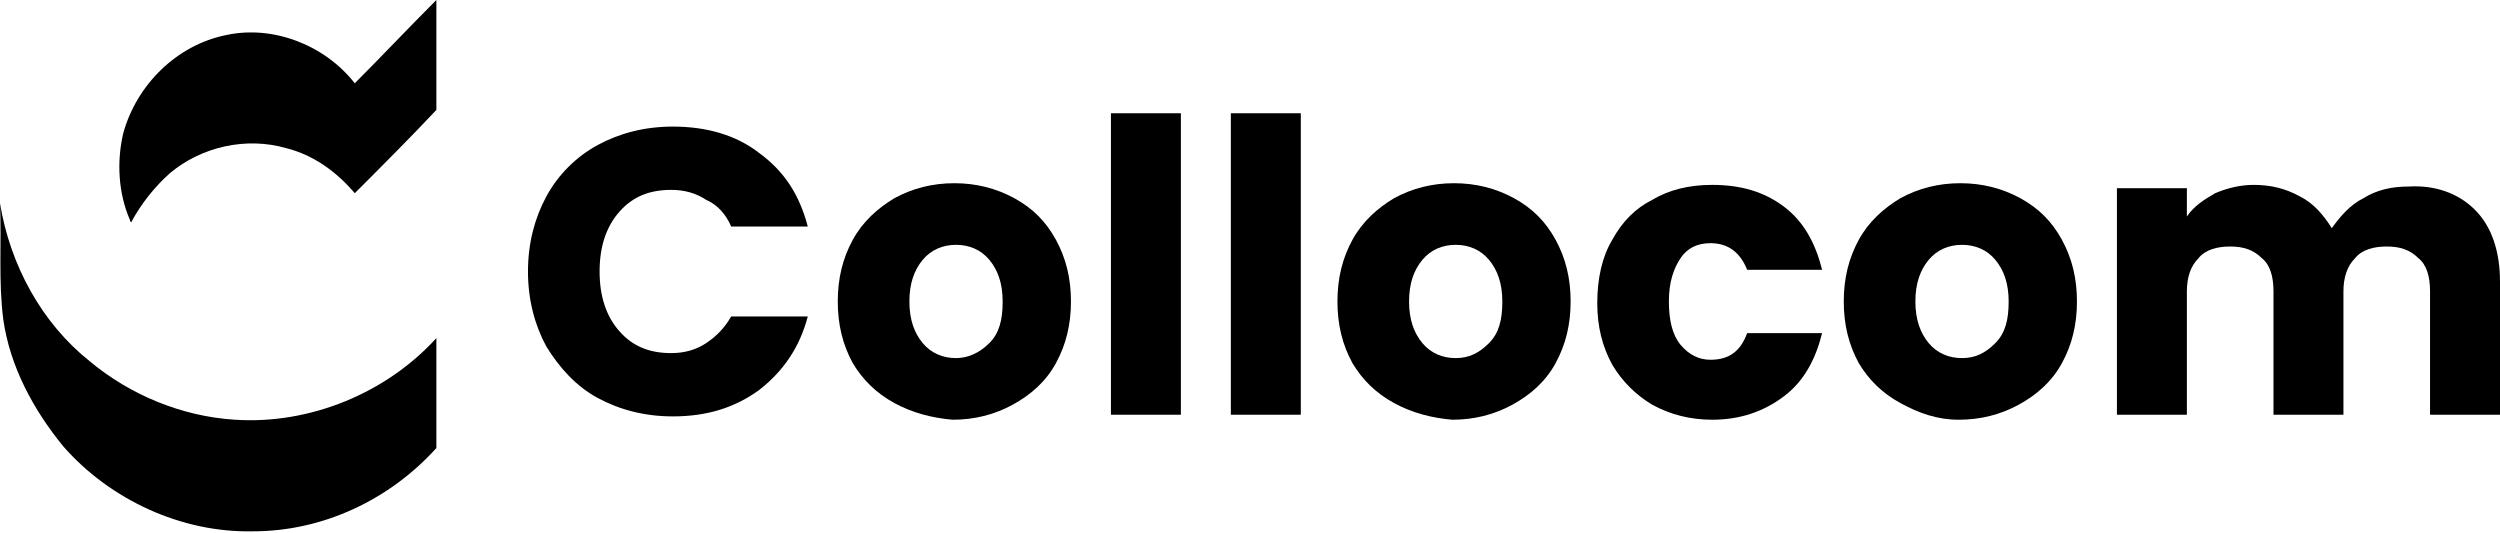<?xml version="1.0" encoding="utf-8"?>
<!-- Generator: Adobe Illustrator 25.4.1, SVG Export Plug-In . SVG Version: 6.00 Build 0)  -->
<svg version="1.1" id="Layer_1" xmlns="http://www.w3.org/2000/svg" xmlns:xlink="http://www.w3.org/1999/xlink" x="0px" y="0px"
	 viewBox="0 0 150.1 32" style="enable-background:new 0 0 150.1 32;" xml:space="preserve">
<g id="NHS_x5F_Camden_x5F_and_x5F_Challenge">
	<path d="M21.3,5c1.6-1.6,3.2-3.3,4.9-5c0,2.2,0,4.4,0,6.6c-1.6,1.7-3.2,3.3-4.9,5c-1.1-1.3-2.5-2.3-4.1-2.7c-2.4-0.7-5.1-0.1-7,1.5
		c-0.9,0.8-1.7,1.8-2.3,2.9c0,0.1-0.1,0-0.1-0.1C7.1,11.6,7,9.7,7.4,8c0.8-2.9,3.2-5.3,6.2-5.9C16.4,1.5,19.5,2.7,21.3,5z"/>
	<path d="M0,12.2c0.6,3.7,2.5,7.2,5.4,9.5c2.4,2,5.5,3.3,8.7,3.5c4.5,0.3,9.1-1.6,12.1-4.9c0,2.2,0,4.4,0,6.6c-2.8,3.1-6.8,5-11,5
		C10.9,32,6.6,30,3.8,26.8C2,24.6,0.6,22,0.2,19.2C-0.1,16.9,0.1,14.6,0,12.2z"/>
</g>
<g>
	<path d="M32.8,11.8c0.7-1.3,1.8-2.4,3.1-3.1c1.3-0.7,2.8-1.1,4.5-1.1c2,0,3.8,0.5,5.2,1.6c1.5,1.1,2.4,2.5,2.9,4.4h-4.6
		c-0.3-0.7-0.8-1.3-1.5-1.6c-0.6-0.4-1.3-0.6-2.1-0.6c-1.3,0-2.3,0.4-3.1,1.3c-0.8,0.9-1.2,2.1-1.2,3.6c0,1.5,0.4,2.7,1.2,3.6
		c0.8,0.9,1.8,1.3,3.1,1.3c0.8,0,1.5-0.2,2.1-0.6c0.6-0.4,1.1-0.9,1.5-1.6h4.6c-0.5,1.9-1.5,3.3-2.9,4.4c-1.5,1.1-3.2,1.6-5.2,1.6
		c-1.7,0-3.2-0.4-4.5-1.1c-1.3-0.7-2.3-1.8-3.1-3.1c-0.7-1.3-1.1-2.8-1.1-4.5S32.1,13.1,32.8,11.8z"/>
	<path d="M53.7,24.2c-1.1-0.6-1.9-1.4-2.5-2.4c-0.6-1.1-0.9-2.3-0.9-3.7c0-1.4,0.3-2.6,0.9-3.7s1.5-1.9,2.5-2.5
		c1.1-0.6,2.3-0.9,3.6-0.9c1.3,0,2.5,0.3,3.6,0.9c1.1,0.6,1.9,1.4,2.5,2.5c0.6,1.1,0.9,2.3,0.9,3.7c0,1.4-0.3,2.6-0.9,3.7
		c-0.6,1.1-1.5,1.9-2.6,2.5c-1.1,0.6-2.3,0.9-3.6,0.9C56,25.1,54.8,24.8,53.7,24.2z M59.4,20.6c0.6-0.6,0.8-1.4,0.8-2.5
		c0-1.1-0.3-1.9-0.8-2.5c-0.5-0.6-1.2-0.9-2-0.9c-0.8,0-1.5,0.3-2,0.9c-0.5,0.6-0.8,1.4-0.8,2.5c0,1.1,0.3,1.9,0.8,2.5
		c0.5,0.6,1.2,0.9,2,0.9C58.1,21.5,58.8,21.2,59.4,20.6z"/>
	<path d="M70.9,6.8v18.1h-4.2V6.8H70.9z"/>
	<path d="M78.1,6.8v18.1h-4.2V6.8H78.1z"/>
	<path d="M83.7,24.2c-1.1-0.6-1.9-1.4-2.5-2.4c-0.6-1.1-0.9-2.3-0.9-3.7c0-1.4,0.3-2.6,0.9-3.7c0.6-1.1,1.5-1.9,2.5-2.5
		c1.1-0.6,2.3-0.9,3.6-0.9c1.3,0,2.5,0.3,3.6,0.9c1.1,0.6,1.9,1.4,2.5,2.5s0.9,2.3,0.9,3.7c0,1.4-0.3,2.6-0.9,3.7
		c-0.6,1.1-1.5,1.9-2.6,2.5c-1.1,0.6-2.3,0.9-3.6,0.9C86,25.1,84.8,24.8,83.7,24.2z M89.4,20.6c0.6-0.6,0.8-1.4,0.8-2.5
		c0-1.1-0.3-1.9-0.8-2.5c-0.5-0.6-1.2-0.9-2-0.9c-0.8,0-1.5,0.3-2,0.9c-0.5,0.6-0.8,1.4-0.8,2.5c0,1.1,0.3,1.9,0.8,2.5
		c0.5,0.6,1.2,0.9,2,0.9C88.2,21.5,88.8,21.2,89.4,20.6z"/>
	<path d="M96.8,14.4c0.6-1.1,1.4-1.9,2.4-2.4c1-0.6,2.2-0.9,3.6-0.9c1.7,0,3.1,0.4,4.3,1.3c1.2,0.9,1.9,2.2,2.3,3.8h-4.5
		c-0.4-1-1.1-1.6-2.2-1.6c-0.8,0-1.4,0.3-1.8,0.9s-0.7,1.4-0.7,2.6c0,1.1,0.2,2,0.7,2.6c0.5,0.6,1.1,0.9,1.8,0.9
		c1.1,0,1.8-0.5,2.2-1.6h4.5c-0.4,1.6-1.1,2.9-2.3,3.8c-1.2,0.9-2.6,1.4-4.3,1.4c-1.3,0-2.5-0.3-3.6-0.9c-1-0.6-1.8-1.4-2.4-2.4
		c-0.6-1.1-0.9-2.3-0.9-3.7C95.9,16.7,96.2,15.4,96.8,14.4z"/>
	<path d="M114.1,24.2c-1.1-0.6-1.9-1.4-2.5-2.4c-0.6-1.1-0.9-2.3-0.9-3.7c0-1.4,0.3-2.6,0.9-3.7c0.6-1.1,1.5-1.9,2.5-2.5
		c1.1-0.6,2.3-0.9,3.6-0.9c1.3,0,2.5,0.3,3.6,0.9c1.1,0.6,1.9,1.4,2.5,2.5c0.6,1.1,0.9,2.3,0.9,3.7c0,1.4-0.3,2.6-0.9,3.7
		c-0.6,1.1-1.5,1.9-2.6,2.5c-1.1,0.6-2.3,0.9-3.6,0.9S115.2,24.8,114.1,24.2z M119.8,20.6c0.6-0.6,0.8-1.4,0.8-2.5
		c0-1.1-0.3-1.9-0.8-2.5c-0.5-0.6-1.2-0.9-2-0.9c-0.8,0-1.5,0.3-2,0.9c-0.5,0.6-0.8,1.4-0.8,2.5c0,1.1,0.3,1.9,0.8,2.5
		c0.5,0.6,1.2,0.9,2,0.9S119.2,21.2,119.8,20.6z"/>
	<path d="M148.6,12.6c1,1,1.5,2.5,1.5,4.3v8h-4.2v-7.4c0-0.9-0.2-1.6-0.7-2c-0.5-0.5-1.1-0.7-1.9-0.7c-0.8,0-1.5,0.2-1.9,0.7
		c-0.5,0.5-0.7,1.2-0.7,2v7.4h-4.2v-7.4c0-0.9-0.2-1.6-0.7-2c-0.5-0.5-1.1-0.7-1.9-0.7c-0.8,0-1.5,0.2-1.9,0.7
		c-0.5,0.5-0.7,1.2-0.7,2v7.4h-4.2V11.3h4.2V13c0.4-0.6,1-1,1.7-1.4c0.7-0.3,1.5-0.5,2.3-0.5c1,0,1.9,0.2,2.8,0.7
		c0.8,0.4,1.4,1.1,1.9,1.9c0.5-0.7,1.1-1.4,1.9-1.8c0.8-0.5,1.7-0.7,2.7-0.7C146.2,11.1,147.6,11.6,148.6,12.6z"/>
</g>
</svg>

